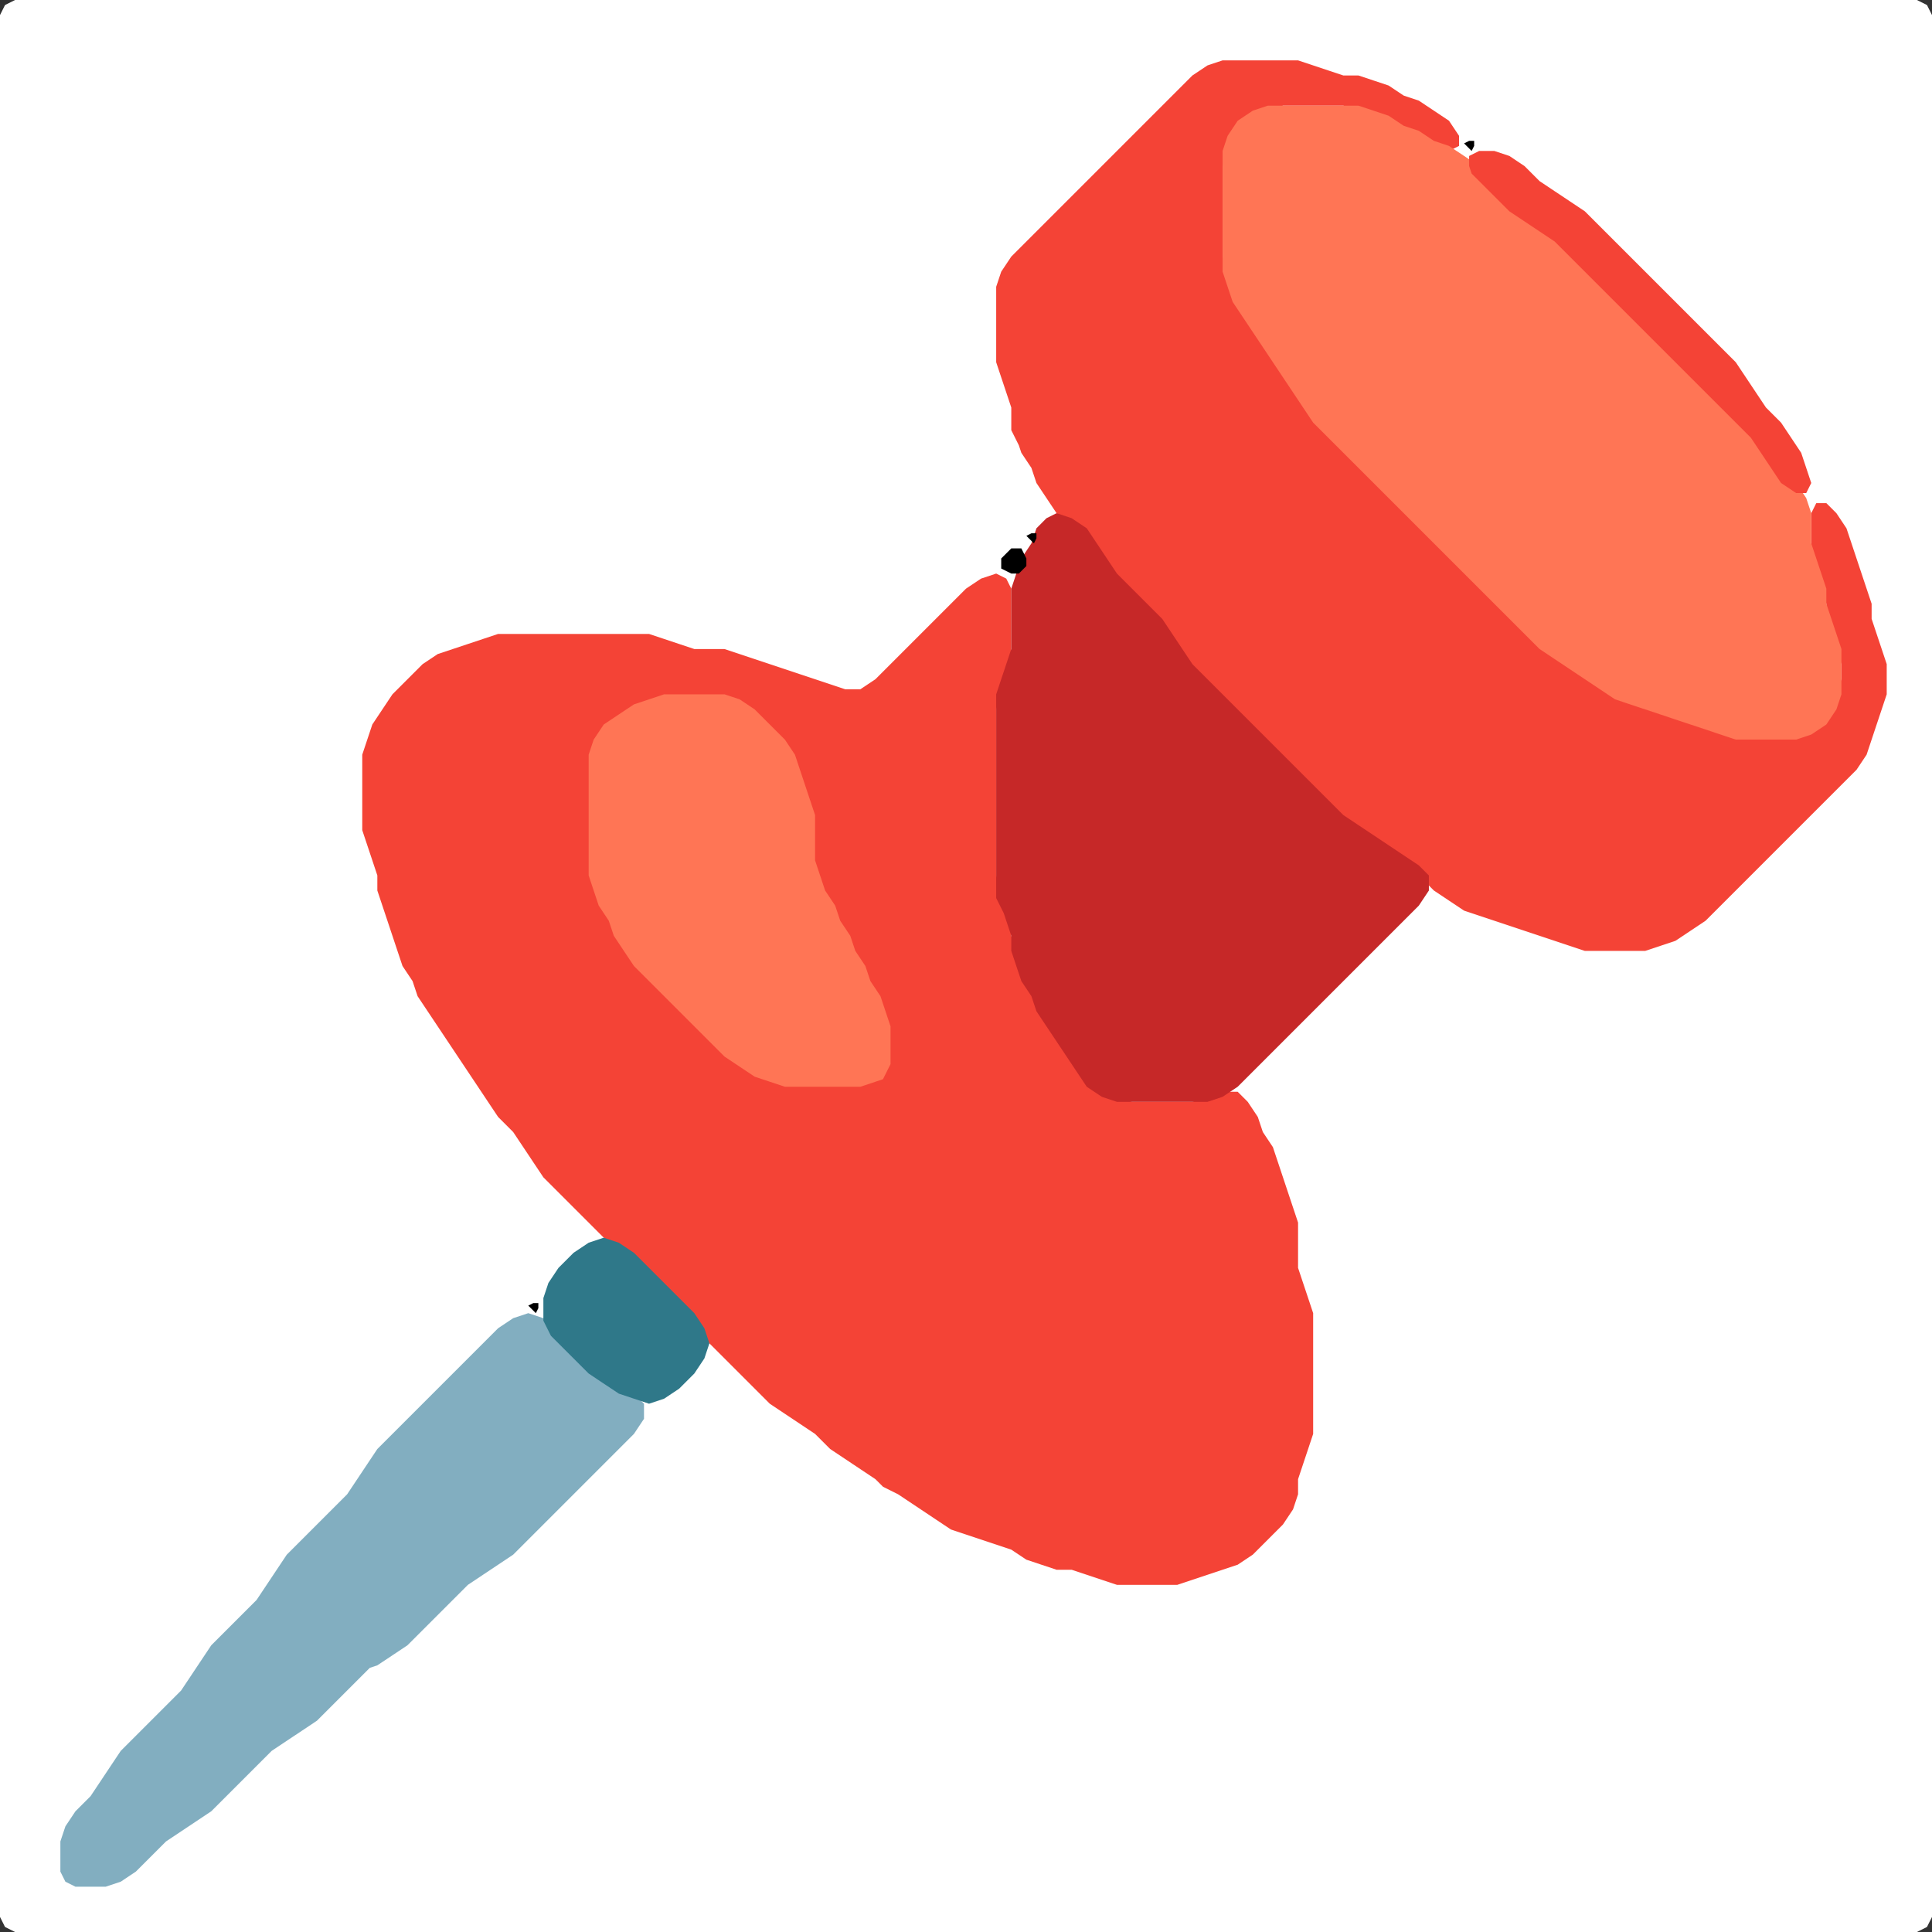 <?xml version="1.0" encoding="UTF-8" standalone="no"?>
<!DOCTYPE svg PUBLIC "-//W3C//DTD SVG 1.1//EN"
"http://www.w3.org/Graphics/SVG/1.1/DTD/svg11.dtd">
<svg width="128" height="128" xmlns="http://www.w3.org/2000/svg" version="1.1">
<rect width="100%" height="100%" fill="#333333" stroke="none"/>
<path d="M 26.5 128.0 L 27.0 128.0 L 28.0 128.0 L 29.0 128.0 L 30.0 128.0 L 31.0 128.0 L 32.0 128.0 L 33.0 128.0 L 34.0 128.0 L 35.0 128.0 L 36.0 128.0 L 37.0 128.0 L 38.0 128.0 L 39.0 128.0 L 40.0 128.0 L 41.0 128.0 L 42.0 128.0 L 43.0 128.0 L 44.0 128.0 L 45.0 128.0 L 46.0 128.0 L 47.0 128.0 L 48.0 128.0 L 49.0 128.0 L 50.0 128.0 L 51.0 128.0 L 52.0 128.0 L 53.0 128.0 L 54.0 128.0 L 55.0 128.0 L 56.0 128.0 L 57.0 128.0 L 58.0 128.0 L 59.0 128.0 L 60.0 128.0 L 61.0 128.0 L 62.0 128.0 L 63.0 128.0 L 64.0 128.0 L 65.0 128.0 L 66.0 128.0 L 67.0 128.0 L 68.0 128.0 L 69.0 128.0 L 70.0 128.0 L 71.0 128.0 L 72.0 128.0 L 73.0 128.0 L 74.0 128.0 L 75.0 128.0 L 76.0 128.0 L 77.0 128.0 L 78.0 128.0 L 79.0 128.0 L 80.0 128.0 L 81.0 128.0 L 82.0 128.0 L 83.0 128.0 L 84.0 128.0 L 85.0 128.0 L 86.0 128.0 L 87.0 128.0 L 88.0 128.0 L 89.0 128.0 L 90.0 128.0 L 91.0 128.0 L 92.0 128.0 L 93.0 128.0 L 94.0 128.0 L 95.0 128.0 L 96.0 128.0 L 97.0 128.0 L 98.0 128.0 L 99.0 128.0 L 100.0 128.0 L 101.0 128.0 L 102.0 128.0 L 103.0 128.0 L 104.0 128.0 L 105.0 128.0 L 106.0 128.0 L 107.0 128.0 L 108.0 128.0 L 109.0 128.0 L 110.0 128.0 L 111.0 128.0 L 112.0 128.0 L 113.0 128.0 L 114.0 128.0 L 115.0 128.0 L 116.0 128.0 L 117.0 128.0 L 118.0 128.0 L 119.0 128.0 L 120.0 128.0 L 121.0 128.0 L 122.0 128.0 L 123.0 128.0 L 124.0 128.0 L 125.0 128.0 L 126.0 128.0 L 127.0 128.0 L 127.667 127.667 L 128.0 127.0 L 128.0 126.0 L 128.0 125.0 L 128.0 124.0 L 128.0 123.0 L 128.0 122.0 L 128.0 121.0 L 128.0 120.0 L 128.0 119.0 L 128.0 118.0 L 128.0 117.0 L 128.0 116.0 L 128.0 115.0 L 128.0 114.0 L 128.0 113.0 L 128.0 112.0 L 128.0 111.0 L 128.0 110.0 L 128.0 109.0 L 128.0 108.0 L 128.0 107.0 L 128.0 106.0 L 128.0 105.0 L 128.0 104.0 L 128.0 103.0 L 128.0 102.0 L 128.0 101.0 L 128.0 100.0 L 128.0 99.0 L 128.0 98.0 L 128.0 97.0 L 128.0 96.0 L 128.0 95.0 L 128.0 94.0 L 128.0 93.0 L 128.0 92.0 L 128.0 91.0 L 128.0 90.0 L 128.0 89.0 L 128.0 88.0 L 128.0 87.0 L 128.0 86.0 L 128.0 85.0 L 128.0 84.0 L 128.0 83.0 L 128.0 82.0 L 128.0 81.0 L 128.0 80.0 L 128.0 79.0 L 128.0 78.0 L 128.0 77.0 L 128.0 76.0 L 128.0 75.0 L 128.0 74.0 L 128.0 73.0 L 128.0 72.0 L 128.0 71.0 L 128.0 70.0 L 128.0 69.0 L 128.0 68.0 L 128.0 67.0 L 128.0 66.0 L 128.0 65.0 L 128.0 64.0 L 128.0 63.0 L 128.0 62.0 L 128.0 61.0 L 128.0 60.0 L 128.0 59.0 L 128.0 58.0 L 128.0 57.0 L 128.0 56.0 L 128.0 55.0 L 128.0 54.0 L 128.0 53.0 L 128.0 52.0 L 128.0 51.0 L 128.0 50.0 L 128.0 49.0 L 128.0 48.0 L 128.0 47.0 L 128.0 46.0 L 128.0 45.0 L 128.0 44.0 L 128.0 43.0 L 128.0 42.0 L 128.0 41.0 L 128.0 40.0 L 128.0 39.0 L 128.0 38.0 L 128.0 37.0 L 128.0 36.0 L 128.0 35.0 L 128.0 34.0 L 128.0 33.0 L 128.0 32.0 L 128.0 31.0 L 128.0 30.0 L 128.0 29.0 L 128.0 28.0 L 128.0 27.0 L 128.0 26.0 L 128.0 25.0 L 128.0 24.0 L 128.0 23.0 L 128.0 22.0 L 128.0 21.0 L 128.0 20.0 L 128.0 19.0 L 128.0 18.0 L 128.0 17.0 L 128.0 16.0 L 128.0 15.0 L 128.0 14.0 L 128.0 13.0 L 128.0 12.0 L 128.0 11.0 L 128.0 10.0 L 128.0 9.0 L 128.0 8.0 L 128.0 7.0 L 128.0 6.0 L 128.0 5.0 L 128.0 4.0 L 128.0 3.0 L 128.0 2.0 L 128.0 1.0 L 127.667 0.333 L 127.0 0.0 L 126.0 0.0 L 125.0 0.0 L 124.0 0.0 L 123.0 0.0 L 122.0 0.0 L 121.0 0.0 L 120.0 0.0 L 119.0 0.0 L 118.0 0.0 L 117.0 0.0 L 116.0 0.0 L 115.0 0.0 L 114.0 0.0 L 113.0 0.0 L 112.0 0.0 L 111.0 0.0 L 110.0 0.0 L 109.0 0.0 L 108.0 0.0 L 107.0 0.0 L 106.0 0.0 L 105.0 0.0 L 104.0 0.0 L 103.0 0.0 L 102.0 0.0 L 101.0 0.0 L 100.0 0.0 L 99.0 0.0 L 98.0 0.0 L 97.0 0.0 L 96.0 0.0 L 95.0 0.0 L 94.0 0.0 L 93.0 0.0 L 92.0 0.0 L 91.0 0.0 L 90.0 0.0 L 89.0 0.0 L 88.0 0.0 L 87.0 0.0 L 86.0 0.0 L 85.0 0.0 L 84.0 0.0 L 83.0 0.0 L 82.0 0.0 L 81.0 0.0 L 80.0 0.0 L 79.0 0.0 L 78.0 0.0 L 77.0 0.0 L 76.0 0.0 L 75.0 0.0 L 74.0 0.0 L 73.0 0.0 L 72.0 0.0 L 71.0 0.0 L 70.0 0.0 L 69.0 0.0 L 68.0 0.0 L 67.0 0.0 L 66.0 0.0 L 65.0 0.0 L 64.0 0.0 L 63.0 0.0 L 62.0 0.0 L 61.0 0.0 L 60.0 0.0 L 59.0 0.0 L 58.0 0.0 L 57.0 0.0 L 56.0 0.0 L 55.0 0.0 L 54.0 0.0 L 53.0 0.0 L 52.0 0.0 L 51.0 0.0 L 50.0 0.0 L 49.0 0.0 L 48.0 0.0 L 47.0 0.0 L 46.0 0.0 L 45.0 0.0 L 44.0 0.0 L 43.0 0.0 L 42.0 0.0 L 41.0 0.0 L 40.0 0.0 L 39.0 0.0 L 38.0 0.0 L 37.0 0.0 L 36.0 0.0 L 35.0 0.0 L 34.0 0.0 L 33.0 0.0 L 32.0 0.0 L 31.0 0.0 L 30.0 0.0 L 29.0 0.0 L 28.0 0.0 L 27.0 0.0 L 26.0 0.0 L 25.0 0.0 L 24.0 0.0 L 23.0 0.0 L 22.0 0.0 L 21.0 0.0 L 20.0 0.0 L 19.0 0.0 L 18.0 0.0 L 17.0 0.0 L 16.0 0.0 L 15.0 0.0 L 14.0 0.0 L 13.0 0.0 L 12.0 0.0 L 11.0 0.0 L 10.0 0.0 L 9.0 0.0 L 8.0 0.0 L 7.0 0.0 L 6.0 0.0 L 5.0 0.0 L 4.0 0.0 L 3.0 0.0 L 2.0 0.0 L 1.0 0.0 L 0.333 0.333 L 0.0 1.0 L 0.0 2.0 L 0.0 3.0 L 0.0 4.0 L 0.0 5.0 L 0.0 6.0 L 0.0 7.0 L 0.0 8.0 L 0.0 9.0 L 0.0 10.0 L 0.0 11.0 L 0.0 12.0 L 0.0 13.0 L 0.0 14.0 L 0.0 15.0 L 0.0 16.0 L 0.0 17.0 L 0.0 18.0 L 0.0 19.0 L 0.0 20.0 L 0.0 21.0 L 0.0 22.0 L 0.0 23.0 L 0.0 24.0 L 0.0 25.0 L 0.0 26.0 L 0.0 27.0 L 0.0 28.0 L 0.0 29.0 L 0.0 30.0 L 0.0 31.0 L 0.0 32.0 L 0.0 33.0 L 0.0 34.0 L 0.0 35.0 L 0.0 36.0 L 0.0 37.0 L 0.0 38.0 L 0.0 39.0 L 0.0 40.0 L 0.0 41.0 L 0.0 42.0 L 0.0 43.0 L 0.0 44.0 L 0.0 45.0 L 0.0 46.0 L 0.0 47.0 L 0.0 48.0 L 0.0 49.0 L 0.0 50.0 L 0.0 51.0 L 0.0 52.0 L 0.0 53.0 L 0.0 54.0 L 0.0 55.0 L 0.0 56.0 L 0.0 57.0 L 0.0 58.0 L 0.0 59.0 L 0.0 60.0 L 0.0 61.0 L 0.0 62.0 L 0.0 63.0 L 0.0 64.0 L 0.0 65.0 L 0.0 66.0 L 0.0 67.0 L 0.0 68.0 L 0.0 69.0 L 0.0 70.0 L 0.0 71.0 L 0.0 72.0 L 0.0 73.0 L 0.0 74.0 L 0.0 75.0 L 0.0 76.0 L 0.0 77.0 L 0.0 78.0 L 0.0 79.0 L 0.0 80.0 L 0.0 81.0 L 0.0 82.0 L 0.0 83.0 L 0.0 84.0 L 0.0 85.0 L 0.0 86.0 L 0.0 87.0 L 0.0 88.0 L 0.0 89.0 L 0.0 90.0 L 0.0 91.0 L 0.0 92.0 L 0.0 93.0 L 0.0 94.0 L 0.0 95.0 L 0.0 96.0 L 0.0 97.0 L 0.0 98.0 L 0.0 99.0 L 0.0 100.0 L 0.0 101.0 L 0.0 102.0 L 0.0 103.0 L 0.0 104.0 L 0.0 105.0 L 0.0 106.0 L 0.0 107.0 L 0.0 108.0 L 0.0 109.0 L 0.0 110.0 L 0.0 111.0 L 0.0 112.0 L 0.0 113.0 L 0.0 114.0 L 0.0 115.0 L 0.0 116.0 L 0.0 117.0 L 0.0 118.0 L 0.0 119.0 L 0.0 120.0 L 0.0 121.0 L 0.0 122.0 L 0.0 123.0 L 0.0 124.0 L 0.0 125.0 L 0.0 126.0 L 0.0 127.0 L 0.333 127.667 L 1.0 128.0 L 2.0 128.0 L 3.0 128.0 L 4.0 128.0 L 5.0 128.0 L 6.0 128.0 L 7.0 128.0 L 8.0 128.0 L 9.0 128.0 L 10.0 128.0 L 11.0 128.0 L 12.0 128.0 L 13.0 128.0 L 14.0 128.0 L 15.0 128.0 L 16.0 128.0 L 17.0 128.0 L 18.0 128.0 L 19.0 128.0 L 20.0 128.0 L 21.0 128.0 L 22.0 128.0 L 23.0 128.0 L 24.0 128.0 L 25.0 128.0 L 25.5 128.0 Z" stroke="none" fill="rgb(255,255,255)" />
<path d="M 59.5 99.0 L 60.0 99.333 L 61.0 100.0 L 62.0 100.667 L 63.0 101.333 L 64.0 101.667 L 65.0 102.0 L 66.0 102.333 L 67.0 102.667 L 68.0 103.333 L 69.0 103.667 L 70.0 104.0 L 71.0 104.0 L 72.0 104.333 L 73.0 104.667 L 74.0 105.0 L 75.0 105.0 L 76.0 105.0 L 77.0 105.0 L 78.0 105.0 L 79.0 104.667 L 80.0 104.333 L 81.0 104.0 L 82.0 103.667 L 83.0 103.0 L 84.0 102.0 L 85.0 101.0 L 85.667 100.0 L 86.0 99.0 L 86.0 98.0 L 86.333 97.0 L 86.667 96.0 L 87.0 95.0 L 87.0 94.0 L 87.0 93.0 L 87.0 92.0 L 87.0 91.0 L 87.0 90.0 L 87.0 89.0 L 87.0 88.0 L 87.0 87.0 L 86.667 86.0 L 86.333 85.0 L 86.0 84.0 L 86.0 83.0 L 86.0 82.0 L 86.0 81.0 L 85.667 80.0 L 85.333 79.0 L 85.0 78.0 L 84.667 77.0 L 84.333 76.0 L 83.667 75.0 L 83.333 74.0 L 82.667 73.0 L 82.0 72.333 L 81.0 72.333 L 80.0 72.667 L 79.0 73.0 L 78.0 73.0 L 77.0 73.0 L 76.0 73.0 L 75.0 73.0 L 74.0 72.667 L 73.0 72.0 L 72.0 71.0 L 71.333 70.0 L 70.667 69.0 L 70.0 68.0 L 69.333 67.0 L 68.667 66.0 L 68.333 65.0 L 67.667 64.0 L 67.333 63.0 L 67.0 62.0 L 67.0 61.0 L 66.667 60.0 L 66.333 59.0 L 66.0 58.0 L 66.0 57.0 L 66.0 56.0 L 66.0 55.0 L 66.0 54.0 L 66.0 53.0 L 66.0 52.0 L 66.0 51.0 L 66.0 50.0 L 66.0 49.0 L 66.0 48.0 L 66.0 47.0 L 66.333 46.0 L 66.667 45.0 L 67.0 44.0 L 67.0 43.0 L 67.0 42.0 L 67.0 41.0 L 67.0 40.0 L 67.0 39.0 L 66.667 38.333 L 66.0 38.0 L 65.0 38.333 L 64.0 39.0 L 63.0 40.0 L 62.0 41.0 L 61.0 42.0 L 60.0 43.0 L 59.0 44.0 L 58.0 45.0 L 57.0 45.667 L 56.0 45.667 L 55.0 45.333 L 54.0 45.0 L 53.0 44.667 L 52.0 44.333 L 51.0 44.0 L 50.0 43.667 L 49.0 43.333 L 48.0 43.0 L 47.0 43.0 L 46.0 43.0 L 45.0 42.667 L 44.0 42.333 L 43.0 42.0 L 42.0 42.0 L 41.0 42.0 L 40.0 42.0 L 39.0 42.0 L 38.0 42.0 L 37.0 42.0 L 36.0 42.0 L 35.0 42.0 L 34.0 42.0 L 33.0 42.0 L 32.0 42.333 L 31.0 42.667 L 30.0 43.0 L 29.0 43.333 L 28.0 44.0 L 27.0 45.0 L 26.0 46.0 L 25.333 47.0 L 24.667 48.0 L 24.333 49.0 L 24.0 50.0 L 24.0 51.0 L 24.0 52.0 L 24.0 53.0 L 24.0 54.0 L 24.0 55.0 L 24.333 56.0 L 24.667 57.0 L 25.0 58.0 L 25.0 59.0 L 25.333 60.0 L 25.667 61.0 L 26.0 62.0 L 26.333 63.0 L 26.667 64.0 L 27.333 65.0 L 27.667 66.0 L 28.333 67.0 L 29.0 68.0 L 29.667 69.0 L 30.333 70.0 L 31.0 71.0 L 31.667 72.0 L 32.333 73.0 L 33.0 74.0 L 34.0 75.0 L 34.667 76.0 L 35.333 77.0 L 36.0 78.0 L 37.0 79.0 L 38.0 80.0 L 39.0 81.0 L 40.0 82.0 L 41.0 83.0 L 42.0 84.0 L 43.0 85.0 L 44.0 86.0 L 45.0 87.0 L 46.0 88.0 L 47.0 89.0 L 48.0 90.0 L 49.0 91.0 L 50.0 92.0 L 51.0 93.0 L 52.0 93.667 L 53.0 94.333 L 54.0 95.0 L 55.0 96.0 L 56.0 96.667 L 57.0 97.333 L 58.0 98.0 L 58.5 98.5 Z" stroke="none" fill="rgb(244,67,54)" />
<path d="M 67.5 29.5 L 67.667 30.0 L 68.333 31.0 L 68.667 32.0 L 69.333 33.0 L 70.0 34.0 L 71.0 35.0 L 72.0 36.0 L 72.667 37.0 L 73.333 38.0 L 74.0 39.0 L 75.0 40.0 L 76.0 41.0 L 77.0 42.0 L 77.667 43.0 L 78.333 44.0 L 79.0 45.0 L 80.0 46.0 L 81.0 47.0 L 82.0 48.0 L 83.0 49.0 L 84.0 50.0 L 85.0 51.0 L 86.0 52.0 L 87.0 53.0 L 88.0 54.0 L 89.0 54.667 L 90.0 55.333 L 91.0 56.0 L 92.0 56.667 L 93.0 57.333 L 94.0 58.0 L 95.0 59.0 L 96.0 59.667 L 97.0 60.333 L 98.0 60.667 L 99.0 61.0 L 100.0 61.333 L 101.0 61.667 L 102.0 62.0 L 103.0 62.333 L 104.0 62.667 L 105.0 63.0 L 106.0 63.0 L 107.0 63.0 L 108.0 63.0 L 109.0 63.0 L 110.0 62.667 L 111.0 62.333 L 112.0 61.667 L 113.0 61.0 L 114.0 60.0 L 115.0 59.0 L 116.0 58.0 L 117.0 57.0 L 118.0 56.0 L 119.0 55.0 L 120.0 54.0 L 121.0 53.0 L 122.0 52.0 L 123.0 51.0 L 123.667 50.0 L 124.0 49.0 L 124.333 48.0 L 124.667 47.0 L 125.0 46.0 L 125.0 45.0 L 125.0 44.0 L 124.667 43.0 L 124.333 42.0 L 124.0 41.0 L 124.0 40.0 L 123.667 39.0 L 123.333 38.0 L 123.0 37.0 L 122.667 36.0 L 122.333 35.0 L 121.667 34.0 L 121.0 33.333 L 120.333 33.333 L 120.0 34.0 L 120.0 35.0 L 120.0 36.0 L 120.0 37.0 L 120.333 38.0 L 120.667 39.0 L 121.0 40.0 L 121.0 41.0 L 121.333 42.0 L 121.667 43.0 L 122.0 44.0 L 122.0 45.0 L 121.667 46.0 L 121.0 47.0 L 120.0 48.0 L 119.0 48.667 L 118.0 49.0 L 117.0 49.0 L 116.0 49.0 L 115.0 48.667 L 114.0 48.333 L 113.0 48.0 L 112.0 47.667 L 111.0 47.333 L 110.0 47.0 L 109.0 46.667 L 108.0 46.333 L 107.0 45.667 L 106.0 45.0 L 105.0 44.333 L 104.0 43.667 L 103.0 43.0 L 102.0 42.0 L 101.0 41.0 L 100.0 40.0 L 99.0 39.0 L 98.0 38.0 L 97.0 37.0 L 96.0 36.0 L 95.0 35.0 L 94.0 34.0 L 93.0 33.0 L 92.0 32.0 L 91.0 31.0 L 90.0 30.0 L 89.0 29.0 L 88.0 28.0 L 87.0 27.0 L 86.333 26.0 L 85.667 25.0 L 85.0 24.0 L 84.333 23.0 L 83.667 22.0 L 83.0 21.0 L 82.333 20.0 L 81.667 19.0 L 81.333 18.0 L 81.0 17.0 L 81.0 16.0 L 81.0 15.0 L 81.0 14.0 L 81.0 13.0 L 81.0 12.0 L 81.0 11.0 L 81.333 10.0 L 82.0 9.0 L 83.0 8.0 L 84.0 7.333 L 85.0 7.0 L 86.0 7.0 L 87.0 7.0 L 88.0 7.0 L 89.0 7.0 L 90.0 7.333 L 91.0 7.667 L 92.0 8.333 L 93.0 8.667 L 94.0 9.333 L 95.0 9.667 L 96.0 10.0 L 96.667 9.667 L 96.667 9.0 L 96.0 8.0 L 95.0 7.333 L 94.0 6.667 L 93.0 6.333 L 92.0 5.667 L 91.0 5.333 L 90.0 5.0 L 89.0 5.0 L 88.0 4.667 L 87.0 4.333 L 86.0 4.0 L 85.0 4.0 L 84.0 4.0 L 83.0 4.0 L 82.0 4.0 L 81.0 4.0 L 80.0 4.333 L 79.0 5.0 L 78.0 6.0 L 77.0 7.0 L 76.0 8.0 L 75.0 9.0 L 74.0 10.0 L 73.0 11.0 L 72.0 12.0 L 71.0 13.0 L 70.0 14.0 L 69.0 15.0 L 68.0 16.0 L 67.0 17.0 L 66.333 18.0 L 66.0 19.0 L 66.0 20.0 L 66.0 21.0 L 66.0 22.0 L 66.0 23.0 L 66.0 24.0 L 66.333 25.0 L 66.667 26.0 L 67.0 27.0 L 67.0 28.0 L 67.0 28.5 Z" stroke="none" fill="rgb(244,67,54)" />
<path d="M 88.5 29.5 L 89.0 30.0 L 90.0 31.0 L 91.0 32.0 L 92.0 33.0 L 93.0 34.0 L 94.0 35.0 L 95.0 36.0 L 96.0 37.0 L 97.0 38.0 L 98.0 39.0 L 99.0 40.0 L 100.0 41.0 L 101.0 42.0 L 102.0 43.0 L 103.0 43.667 L 104.0 44.333 L 105.0 45.0 L 106.0 45.667 L 107.0 46.333 L 108.0 46.667 L 109.0 47.0 L 110.0 47.333 L 111.0 47.667 L 112.0 48.0 L 113.0 48.333 L 114.0 48.667 L 115.0 49.0 L 116.0 49.0 L 117.0 49.0 L 118.0 49.0 L 119.0 49.0 L 120.0 48.667 L 121.0 48.0 L 121.667 47.0 L 122.0 46.0 L 122.0 45.0 L 122.0 44.0 L 122.0 43.0 L 121.667 42.0 L 121.333 41.0 L 121.0 40.0 L 121.0 39.0 L 120.667 38.0 L 120.333 37.0 L 120.0 36.0 L 120.0 35.0 L 120.0 34.0 L 119.667 33.0 L 119.0 32.0 L 118.0 31.0 L 117.333 30.0 L 116.667 29.0 L 116.0 28.0 L 115.0 27.0 L 114.0 26.0 L 113.0 25.0 L 112.0 24.0 L 111.0 23.0 L 110.0 22.0 L 109.0 21.0 L 108.0 20.0 L 107.0 19.0 L 106.0 18.0 L 105.0 17.0 L 104.0 16.0 L 103.0 15.333 L 102.0 14.667 L 101.0 14.0 L 100.0 13.0 L 99.0 12.0 L 98.0 11.0 L 97.0 10.333 L 96.0 9.667 L 95.0 9.333 L 94.0 8.667 L 93.0 8.333 L 92.0 7.667 L 91.0 7.333 L 90.0 7.0 L 89.0 7.0 L 88.0 7.0 L 87.0 7.0 L 86.0 7.0 L 85.0 7.0 L 84.0 7.0 L 83.0 7.333 L 82.0 8.0 L 81.333 9.0 L 81.0 10.0 L 81.0 11.0 L 81.0 12.0 L 81.0 13.0 L 81.0 14.0 L 81.0 15.0 L 81.0 16.0 L 81.0 17.0 L 81.0 18.0 L 81.333 19.0 L 81.667 20.0 L 82.333 21.0 L 83.0 22.0 L 83.667 23.0 L 84.333 24.0 L 85.0 25.0 L 85.667 26.0 L 86.333 27.0 L 87.0 28.0 L 87.5 28.5 Z" stroke="none" fill="rgb(255,117,85)" />
<path d="M 66.5 60.5 L 66.667 61.0 L 67.0 62.0 L 67.0 63.0 L 67.333 64.0 L 67.667 65.0 L 68.333 66.0 L 68.667 67.0 L 69.333 68.0 L 70.0 69.0 L 70.667 70.0 L 71.333 71.0 L 72.0 72.0 L 73.0 72.667 L 74.0 73.0 L 75.0 73.0 L 76.0 73.0 L 77.0 73.0 L 78.0 73.0 L 79.0 73.0 L 80.0 73.0 L 81.0 72.667 L 82.0 72.0 L 83.0 71.0 L 84.0 70.0 L 85.0 69.0 L 86.0 68.0 L 87.0 67.0 L 88.0 66.0 L 89.0 65.0 L 90.0 64.0 L 91.0 63.0 L 92.0 62.0 L 93.0 61.0 L 94.0 60.0 L 94.667 59.0 L 94.667 58.0 L 94.0 57.333 L 93.0 56.667 L 92.0 56.0 L 91.0 55.333 L 90.0 54.667 L 89.0 54.0 L 88.0 53.0 L 87.0 52.0 L 86.0 51.0 L 85.0 50.0 L 84.0 49.0 L 83.0 48.0 L 82.0 47.0 L 81.0 46.0 L 80.0 45.0 L 79.0 44.0 L 78.333 43.0 L 77.667 42.0 L 77.0 41.0 L 76.0 40.0 L 75.0 39.0 L 74.0 38.0 L 73.333 37.0 L 72.667 36.0 L 72.0 35.0 L 71.0 34.333 L 70.0 34.0 L 69.333 34.333 L 68.667 35.0 L 68.333 36.0 L 67.667 37.0 L 67.333 38.0 L 67.0 39.0 L 67.0 40.0 L 67.0 41.0 L 67.0 42.0 L 67.0 43.0 L 66.667 44.0 L 66.333 45.0 L 66.0 46.0 L 66.0 47.0 L 66.0 48.0 L 66.0 49.0 L 66.0 50.0 L 66.0 51.0 L 66.0 52.0 L 66.0 53.0 L 66.0 54.0 L 66.0 55.0 L 66.0 56.0 L 66.0 57.0 L 66.0 58.0 L 66.0 59.0 L 66.0 59.5 Z" stroke="none" fill="rgb(198,40,40)" />
<path d="M 24.5 110.5 L 25.0 110.333 L 26.0 109.667 L 27.0 109.0 L 28.0 108.0 L 29.0 107.0 L 30.0 106.0 L 31.0 105.0 L 32.0 104.333 L 33.0 103.667 L 34.0 103.0 L 35.0 102.0 L 36.0 101.0 L 37.0 100.0 L 38.0 99.0 L 39.0 98.0 L 40.0 97.0 L 41.0 96.0 L 42.0 95.0 L 42.667 94.0 L 42.667 93.0 L 42.0 92.333 L 41.0 91.667 L 40.0 91.0 L 39.0 90.0 L 38.0 89.0 L 37.0 88.0 L 36.0 87.333 L 35.0 87.0 L 34.0 87.333 L 33.0 88.0 L 32.0 89.0 L 31.0 90.0 L 30.0 91.0 L 29.0 92.0 L 28.0 93.0 L 27.0 94.0 L 26.0 95.0 L 25.0 96.0 L 24.333 97.0 L 23.667 98.0 L 23.0 99.0 L 22.0 100.0 L 21.0 101.0 L 20.0 102.0 L 19.0 103.0 L 18.333 104.0 L 17.667 105.0 L 17.0 106.0 L 16.0 107.0 L 15.0 108.0 L 14.0 109.0 L 13.333 110.0 L 12.667 111.0 L 12.0 112.0 L 11.0 113.0 L 10.0 114.0 L 9.0 115.0 L 8.0 116.0 L 7.333 117.0 L 6.667 118.0 L 6.0 119.0 L 5.0 120.0 L 4.333 121.0 L 4.0 122.0 L 4.0 123.0 L 4.0 124.0 L 4.333 124.667 L 5.0 125.0 L 6.0 125.0 L 7.0 125.0 L 8.0 124.667 L 9.0 124.0 L 10.0 123.0 L 11.0 122.0 L 12.0 121.333 L 13.0 120.667 L 14.0 120.0 L 15.0 119.0 L 16.0 118.0 L 17.0 117.0 L 18.0 116.0 L 19.0 115.333 L 20.0 114.667 L 21.0 114.0 L 22.0 113.0 L 23.0 112.0 L 23.5 111.5 Z" stroke="none" fill="rgb(130,174,192)" />
<path d="M 59.0 70.5 L 59.0 70.0 L 59.0 69.0 L 59.0 68.0 L 58.667 67.0 L 58.333 66.0 L 57.667 65.0 L 57.333 64.0 L 56.667 63.0 L 56.333 62.0 L 55.667 61.0 L 55.333 60.0 L 54.667 59.0 L 54.333 58.0 L 54.0 57.0 L 54.0 56.0 L 54.0 55.0 L 54.0 54.0 L 53.667 53.0 L 53.333 52.0 L 53.0 51.0 L 52.667 50.0 L 52.0 49.0 L 51.0 48.0 L 50.0 47.0 L 49.0 46.333 L 48.0 46.0 L 47.0 46.0 L 46.0 46.0 L 45.0 46.0 L 44.0 46.0 L 43.0 46.333 L 42.0 46.667 L 41.0 47.333 L 40.0 48.0 L 39.333 49.0 L 39.0 50.0 L 39.0 51.0 L 39.0 52.0 L 39.0 53.0 L 39.0 54.0 L 39.0 55.0 L 39.0 56.0 L 39.0 57.0 L 39.0 58.0 L 39.333 59.0 L 39.667 60.0 L 40.333 61.0 L 40.667 62.0 L 41.333 63.0 L 42.0 64.0 L 43.0 65.0 L 44.0 66.0 L 45.0 67.0 L 46.0 68.0 L 47.0 69.0 L 48.0 70.0 L 49.0 70.667 L 50.0 71.333 L 51.0 71.667 L 52.0 72.0 L 53.0 72.0 L 54.0 72.0 L 55.0 72.0 L 56.0 72.0 L 57.0 72.0 L 58.0 71.667 L 58.5 71.5 Z" stroke="none" fill="rgb(255,117,85)" />
<path d="M 98.5 12.5 L 99.0 13.0 L 100.0 14.0 L 101.0 14.667 L 102.0 15.333 L 103.0 16.0 L 104.0 17.0 L 105.0 18.0 L 106.0 19.0 L 107.0 20.0 L 108.0 21.0 L 109.0 22.0 L 110.0 23.0 L 111.0 24.0 L 112.0 25.0 L 113.0 26.0 L 114.0 27.0 L 115.0 28.0 L 116.0 29.0 L 116.667 30.0 L 117.333 31.0 L 118.0 32.0 L 119.0 32.667 L 119.667 32.667 L 120.0 32.0 L 119.667 31.0 L 119.333 30.0 L 118.667 29.0 L 118.0 28.0 L 117.0 27.0 L 116.333 26.0 L 115.667 25.0 L 115.0 24.0 L 114.0 23.0 L 113.0 22.0 L 112.0 21.0 L 111.0 20.0 L 110.0 19.0 L 109.0 18.0 L 108.0 17.0 L 107.0 16.0 L 106.0 15.0 L 105.0 14.0 L 104.0 13.333 L 103.0 12.667 L 102.0 12.0 L 101.0 11.0 L 100.0 10.333 L 99.0 10.0 L 98.0 10.0 L 97.333 10.333 L 97.333 11.0 L 97.5 11.5 Z" stroke="none" fill="rgb(244,67,54)" />
<path d="M 36.5 88.5 L 37.0 89.0 L 38.0 90.0 L 39.0 91.0 L 40.0 91.667 L 41.0 92.333 L 42.0 92.667 L 43.0 93.0 L 44.0 92.667 L 45.0 92.0 L 46.0 91.0 L 46.667 90.0 L 47.0 89.0 L 46.667 88.0 L 46.0 87.0 L 45.0 86.0 L 44.0 85.0 L 43.0 84.0 L 42.0 83.0 L 41.0 82.333 L 40.0 82.0 L 39.0 82.333 L 38.0 83.0 L 37.0 84.0 L 36.333 85.0 L 36.0 86.0 L 36.0 87.0 L 36.0 87.5 Z" stroke="none" fill="rgb(47,120,137)" />
<path d="M 68.0 37.5 L 68.0 37.0 L 67.667 36.333 L 67.0 36.333 L 66.333 37.0 L 66.333 37.667 L 67.0 38.0 L 67.5 38.0 Z" stroke="none" fill="rgb(0,0,0)" />
<path d="M 97.5 10.0 L 97.667 9.667 L 97.667 9.333 L 97.333 9.333 L 97.0 9.5 Z" stroke="none" fill="rgb(0,0,0)" />
<path d="M 68.5 36.0 L 68.667 35.667 L 68.667 35.333 L 68.333 35.333 L 68.0 35.5 Z" stroke="none" fill="rgb(0,0,0)" />
<path d="M 35.5 87.0 L 35.667 86.667 L 35.667 86.333 L 35.333 86.333 L 35.0 86.5 Z" stroke="none" fill="rgb(0,0,0)" />
</svg>
